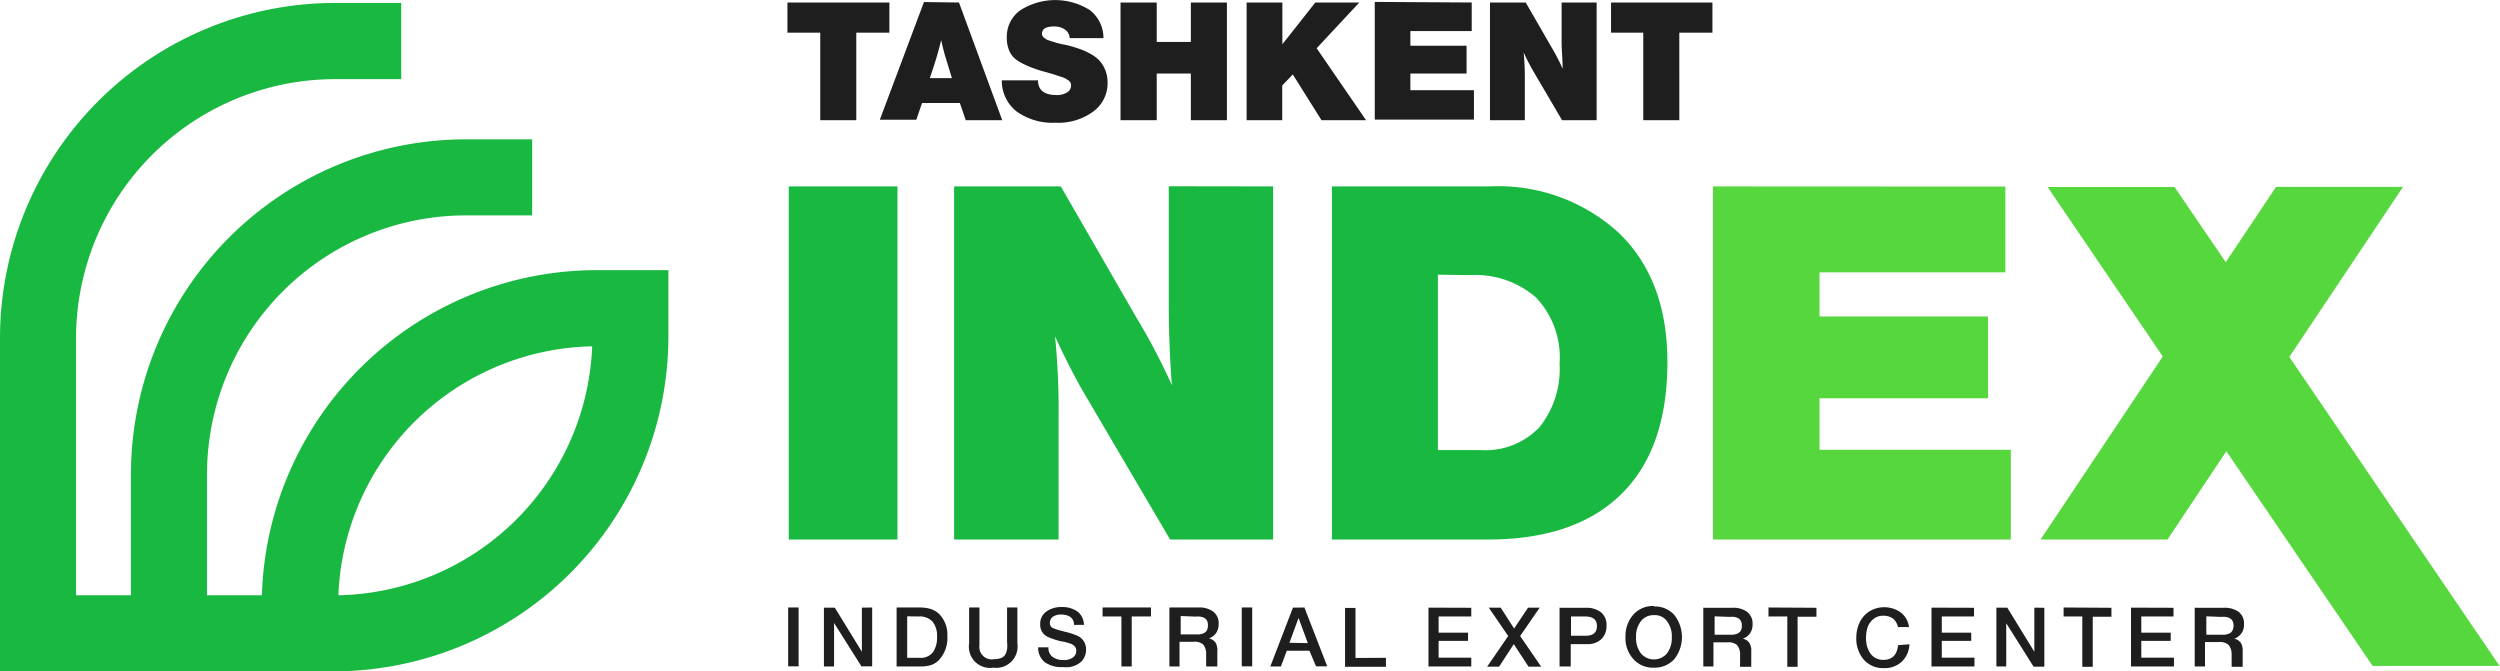 <svg xmlns="http://www.w3.org/2000/svg" viewBox="0 0 169.92 45.63">
  <defs>
    <style>
      .cls-1 {
        fill: #19b841;
      }

      .cls-1, .cls-2, .cls-3 {
        fill-rule: evenodd;
      }

      .cls-2 {
        fill: #1e1e1e;
      }

      .cls-3 {
        fill: #56d73d;
      }
    </style>
  </defs>
  <g id="Слой_2" data-name="Слой 2">
    <g id="Слой_1-2" data-name="Слой 1">
      <path class="cls-1" d="M5.17,40.46H8.9V32.18A22.78,22.78,0,0,1,31.61,9.47h4.56v5.17H31.61A17.61,17.61,0,0,0,14.07,32.18v8.28H17.8a22.79,22.79,0,0,1,22.71-22.1h4.92v4.56A22.78,22.78,0,0,1,22.72,45.63H0V22.92A22.79,22.79,0,0,1,22.71.2h4.56V5.38H22.71A17.61,17.61,0,0,0,5.17,22.92V40.46Zm17.81,0A17.62,17.62,0,0,0,40.25,23.54,17.61,17.61,0,0,0,23,40.46Z"/>
      <path class="cls-1" d="M61,12.67v24H53.61v-24Zm25.53,0v24h-7l-6-10.21c-.56-1-1.17-2.17-1.82-3.6a51.11,51.11,0,0,1,.24,5.49l0,8.32h-7.1v-24H72.1l5.19,9a42.54,42.54,0,0,1,2.36,4.51q-.21-2.73-.21-5.52l0-8Zm4,0h10.71a12.12,12.12,0,0,1,8.82,3.19q3.27,3.18,3.27,8.74,0,5.92-3.15,9t-9.08,3.07H90.53v-24Zm7.2,6V30.59h2.9a5.06,5.06,0,0,0,4-1.55A6.29,6.29,0,0,0,106,24.73a5.91,5.91,0,0,0-1.6-4.51,6.28,6.28,0,0,0-4.5-1.52Z"/>
      <path class="cls-2" d="M60.45.17V2.22H58.2V8.17H55.75V2.22H53.52V.17Zm4.73,0,2.94,8H65.64L65.24,7H62.67l-.39,1.14H59.8l3-8ZM64.7,5.31l-.42-1.37c-.1-.32-.2-.72-.31-1.21-.12.48-.23.89-.33,1.22s-.26.82-.44,1.36ZM75,2.59h-2.3A.72.72,0,0,0,72.37,2a1.26,1.26,0,0,0-.75-.2c-.53,0-.8.17-.8.5a.33.33,0,0,0,.13.25.92.92,0,0,0,.38.21l.44.14a4.46,4.46,0,0,0,.46.11l.29.06a8.32,8.32,0,0,1,.81.24,4.07,4.07,0,0,1,.73.32,2.51,2.51,0,0,1,.64.46,2.14,2.14,0,0,1,.41.64,2.21,2.21,0,0,1,.17.87,2.38,2.38,0,0,1-1,2,4,4,0,0,1-2.55.74,4.17,4.17,0,0,1-2.64-.77,2.65,2.65,0,0,1-1-2.11h2.46c0,.69.46,1,1.25,1a1.29,1.29,0,0,0,.73-.18.55.55,0,0,0,.27-.48.39.39,0,0,0-.16-.32,1.51,1.51,0,0,0-.56-.27c-.28-.1-.6-.2-1-.31s-.62-.18-.71-.22a5.41,5.41,0,0,1-.8-.33A2.84,2.84,0,0,1,69,4a1.51,1.51,0,0,1-.43-.62,2.23,2.23,0,0,1-.14-.85A2.2,2.2,0,0,1,69.36.69a4.41,4.41,0,0,1,4.72,0A2.4,2.4,0,0,1,75,2.6ZM83.39.17v8H80.94V5H78.62V8.17H76.16v-8h2.46V2.85h2.32V.17Zm9,0-2.9,3.11,3.36,4.89H89.82L87.87,5.06l-.72.75V8.17H84.73v-8h2.43V1.79c0,.12,0,.52,0,1.22L89.4.17Zm7.64,0V2.11H95.86v1h3.82V5H95.86V6.13h4.32v2H93.44v-8Zm8.49,0v8h-2.35l-2-3.41a13.11,13.11,0,0,1-.61-1.2,18.05,18.05,0,0,1,.08,1.83V8.17h-2.37v-8h2.43l1.73,3a14,14,0,0,1,.78,1.5c0-.6-.07-1.22-.07-1.84V.17Zm7.87,0V2.22h-2.25V8.17h-2.45V2.22H109.5V.17Z"/>
      <path class="cls-3" d="M136.3,12.68v5.83H123.67v3h11.45v5.56H123.67v3.5h13v6.1H116.43v-24Z"/>
      <path class="cls-3" d="M163.33,12.7H154.7l-3.42,5.12-3.48-5.11h-8.63L147,24.23l-8.31,12.44h8.63l4-6,9.94,14.59h8.63l-14.29-21Z"/>
      <path class="cls-2" d="M54.28,41.29v4h-.71v-4Zm5,0v4h-.73l-1.86-2.95V45.3H56v-4h.74l1.84,3v-3Zm1.69,0h1.52a2.65,2.65,0,0,1,.73.09,1.51,1.51,0,0,1,.58.32,2,2,0,0,1,.59,1.53,2.2,2.2,0,0,1-.56,1.62,1.39,1.39,0,0,1-.54.35,2.54,2.54,0,0,1-.76.1H60.94v-4Zm.69.6v2.82h.83a1.05,1.05,0,0,0,.93-.39,1.81,1.81,0,0,0,.27-1.06,1.54,1.54,0,0,0-.3-1,1.18,1.18,0,0,0-.94-.36Zm7.49-.6v2.45a1.45,1.45,0,0,1-1.63,1.64,1.44,1.44,0,0,1-1.65-1.65V41.29h.7v2.58a.84.84,0,0,0,1,.93,1.26,1.26,0,0,0,.48-.08.56.56,0,0,0,.28-.24,1.09,1.09,0,0,0,.12-.36,2.05,2.05,0,0,0,0-.47V41.29Zm4.56,1.18H73c0-.46-.34-.7-.88-.7a.93.93,0,0,0-.56.15.5.5,0,0,0-.2.41.35.35,0,0,0,.15.33,3.19,3.19,0,0,0,.66.22l.21.06a4.27,4.27,0,0,1,.91.3,1,1,0,0,1,.53.89,1.21,1.21,0,0,1-.09.48,1.13,1.13,0,0,1-.24.36,1.61,1.61,0,0,1-.36.24,1.64,1.64,0,0,1-.43.13,2.42,2.42,0,0,1-.47,0A1.94,1.94,0,0,1,71,45,1.27,1.27,0,0,1,70.56,44h.7a.76.76,0,0,0,.28.65,1.23,1.23,0,0,0,.75.21,1,1,0,0,0,.63-.17.54.54,0,0,0,.23-.46.41.41,0,0,0-.12-.31.69.69,0,0,0-.26-.17,5.06,5.06,0,0,0-.49-.14l-.06,0a5.12,5.12,0,0,1-1-.32.89.89,0,0,1-.52-.78v-.08a1,1,0,0,1,.4-.85,1.71,1.71,0,0,1,1.08-.32,1.75,1.75,0,0,1,1.06.31,1.15,1.15,0,0,1,.43.95Zm4.52-1.18v.61H76.92v3.4h-.7V41.9H74.94v-.61Zm1.33,0h1.89a1.61,1.61,0,0,1,1,.27,1,1,0,0,1,.38.85,1.09,1.09,0,0,1-.17.61,1,1,0,0,1-.49.37.82.82,0,0,1,.25.1.86.86,0,0,1,.17.15.75.75,0,0,1,.1.2,2.25,2.25,0,0,1,.05.22,1.44,1.44,0,0,1,0,.24,1.39,1.39,0,0,1,0,.15c0,.08,0,.13,0,.15a.72.72,0,0,0,0,.13.72.72,0,0,1,0,.13.87.87,0,0,1,0,.1.81.81,0,0,0,0,.11l0,.08a.25.25,0,0,0,0,.09l0,.06h-.76l0-.06s0,0,0-.06a.25.25,0,0,1,0-.07V45a.25.25,0,0,1,0-.08v-.1a.49.49,0,0,1,0-.11s0-.06,0-.11,0-.1,0-.12a1,1,0,0,0-.2-.67.89.89,0,0,0-.67-.19h-.94V45.3h-.69v-4Zm.69.58v1.25h.93l.34,0a1.57,1.57,0,0,0,.29-.08.47.47,0,0,0,.22-.2.69.69,0,0,0,.07-.34.76.76,0,0,0-.06-.32.52.52,0,0,0-.2-.19,1.12,1.12,0,0,0-.26-.08,1.42,1.42,0,0,0-.31,0Zm4.86-.58v4h-.71v-4Zm3.55,0,1.55,4h-.76L89,44.23H87.46l-.4,1.07h-.72l1.54-4Zm.23,2.42L88.26,42l-.62,1.69Zm5.31,1v.61H91.42v-4h.71v3.4Zm5.8-3.4v.59H97.78V43h2v.56h-2V44.7H100v.6H97.09v-4Zm1.08,4,1.43-2.08-1.32-1.93H102l.91,1.42.95-1.42h.79l-1.33,1.93,1.43,2.08h-.86l-1-1.53-1,1.53Zm5-4h1.74a1.59,1.59,0,0,1,1,.31,1.1,1.1,0,0,1,.37.91,1.2,1.2,0,0,1-.35.91,1.33,1.33,0,0,1-.95.34h-1.13V45.3H106v-4Zm.7.59v1.31h1c.51,0,.76-.22.76-.66s-.27-.65-.82-.65Zm5.64-.68a1.76,1.76,0,0,1,1.38.58,2.43,2.43,0,0,1,0,3,1.8,1.8,0,0,1-1.39.58,1.77,1.77,0,0,1-1.39-.58,2.12,2.12,0,0,1-.54-1.52,2.2,2.2,0,0,1,.53-1.5,1.78,1.78,0,0,1,1.41-.59Zm0,.59a1.08,1.08,0,0,0-.89.41,1.66,1.66,0,0,0-.33,1.08,1.71,1.71,0,0,0,.33,1.11,1.16,1.16,0,0,0,1.77,0,1.72,1.72,0,0,0,.33-1.1,1.67,1.67,0,0,0-.33-1.09,1,1,0,0,0-.88-.41Zm3.43-.5h1.89a1.61,1.61,0,0,1,1,.27,1,1,0,0,1,.38.85,1.09,1.09,0,0,1-.17.61,1,1,0,0,1-.49.37.93.93,0,0,1,.25.1.59.59,0,0,1,.16.15.54.54,0,0,1,.1.2,1,1,0,0,1,.06.22c0,.06,0,.14,0,.24a1.39,1.39,0,0,1,0,.15v.15a.72.72,0,0,0,0,.13c0,.06,0,.1,0,.13a.87.87,0,0,1,0,.1.81.81,0,0,0,0,.11.41.41,0,0,0,0,.08.25.25,0,0,0,0,.09l0,.06h-.76l0-.06a.14.14,0,0,1,0-.06.25.25,0,0,1,0-.07s0,0,0-.09,0-.06,0-.08v-.1a.49.49,0,0,1,0-.11s0-.06,0-.11a.68.68,0,0,1,0-.12,1,1,0,0,0-.2-.67.89.89,0,0,0-.67-.19h-.94V45.3h-.69v-4Zm.69.58v1.25h.93l.34,0a1.57,1.57,0,0,0,.29-.08.47.47,0,0,0,.22-.2.69.69,0,0,0,.07-.34.63.63,0,0,0-.07-.32.5.5,0,0,0-.19-.19,1.12,1.12,0,0,0-.26-.08,1.47,1.47,0,0,0-.31,0Zm6.92-.58v.61h-1.28v3.4h-.7V41.9h-1.28v-.61Zm6.32,2.48a1.71,1.71,0,0,1-.52,1.18,1.68,1.68,0,0,1-1.22.44,1.74,1.74,0,0,1-1.36-.57,2.2,2.2,0,0,1-.51-1.52,2.41,2.41,0,0,1,.22-1,1.79,1.79,0,0,1,.66-.76,1.94,1.94,0,0,1,2.13.06,1.46,1.46,0,0,1,.57,1H129a1,1,0,0,0-.33-.57,1.1,1.1,0,0,0-.66-.2,1,1,0,0,0-.67.22,1.24,1.24,0,0,0-.4.56,2.36,2.36,0,0,0-.11.72,2.51,2.51,0,0,0,.06.55,1.82,1.82,0,0,0,.21.47,1,1,0,0,0,.37.35,1.13,1.13,0,0,0,.54.13c.59,0,.93-.34,1-1Zm4.39-2.48v.59h-2.19V43h2v.56h-2V44.7h2.22v.6h-2.92v-4Zm4.78,0v4h-.73l-1.86-2.95V45.3h-.67v-4h.74l1.84,3v-3Zm4.56,0v.61h-1.27v3.4h-.71V41.9h-1.27v-.61Zm4.22,0v.59h-2.19V43h2v.56h-2V44.7h2.22v.6h-2.92v-4Zm1.53,0h1.89a1.65,1.65,0,0,1,1,.27,1,1,0,0,1,.37.85,1,1,0,0,1-.17.61,1,1,0,0,1-.49.37.82.82,0,0,1,.25.1.86.86,0,0,1,.17.15.75.75,0,0,1,.1.2,2.25,2.25,0,0,1,.05.22q0,.09,0,.24a1,1,0,0,0,0,.15v.15s0,.07,0,.13a1.23,1.23,0,0,0,0,.13.58.58,0,0,0,0,.1s0,.08,0,.11l0,.08a.25.25,0,0,0,0,.09l0,.06h-.75s0,0,0-.06l0-.06a.64.64,0,0,0,0-.07s0,0,0-.09a.25.25,0,0,1,0-.08v-.1c0-.05,0-.08,0-.11a.54.54,0,0,0,0-.11V44.5a1,1,0,0,0-.21-.67.89.89,0,0,0-.67-.19h-.93V45.3h-.7v-4Zm.7.58v1.25h.92l.35,0a1.47,1.47,0,0,0,.28-.08.43.43,0,0,0,.22-.2.68.68,0,0,0,.08-.34.76.76,0,0,0-.07-.32.52.52,0,0,0-.2-.19,1.21,1.21,0,0,0-.25-.08,1.57,1.57,0,0,0-.32,0Z"/>
    </g>
  </g>
</svg>
